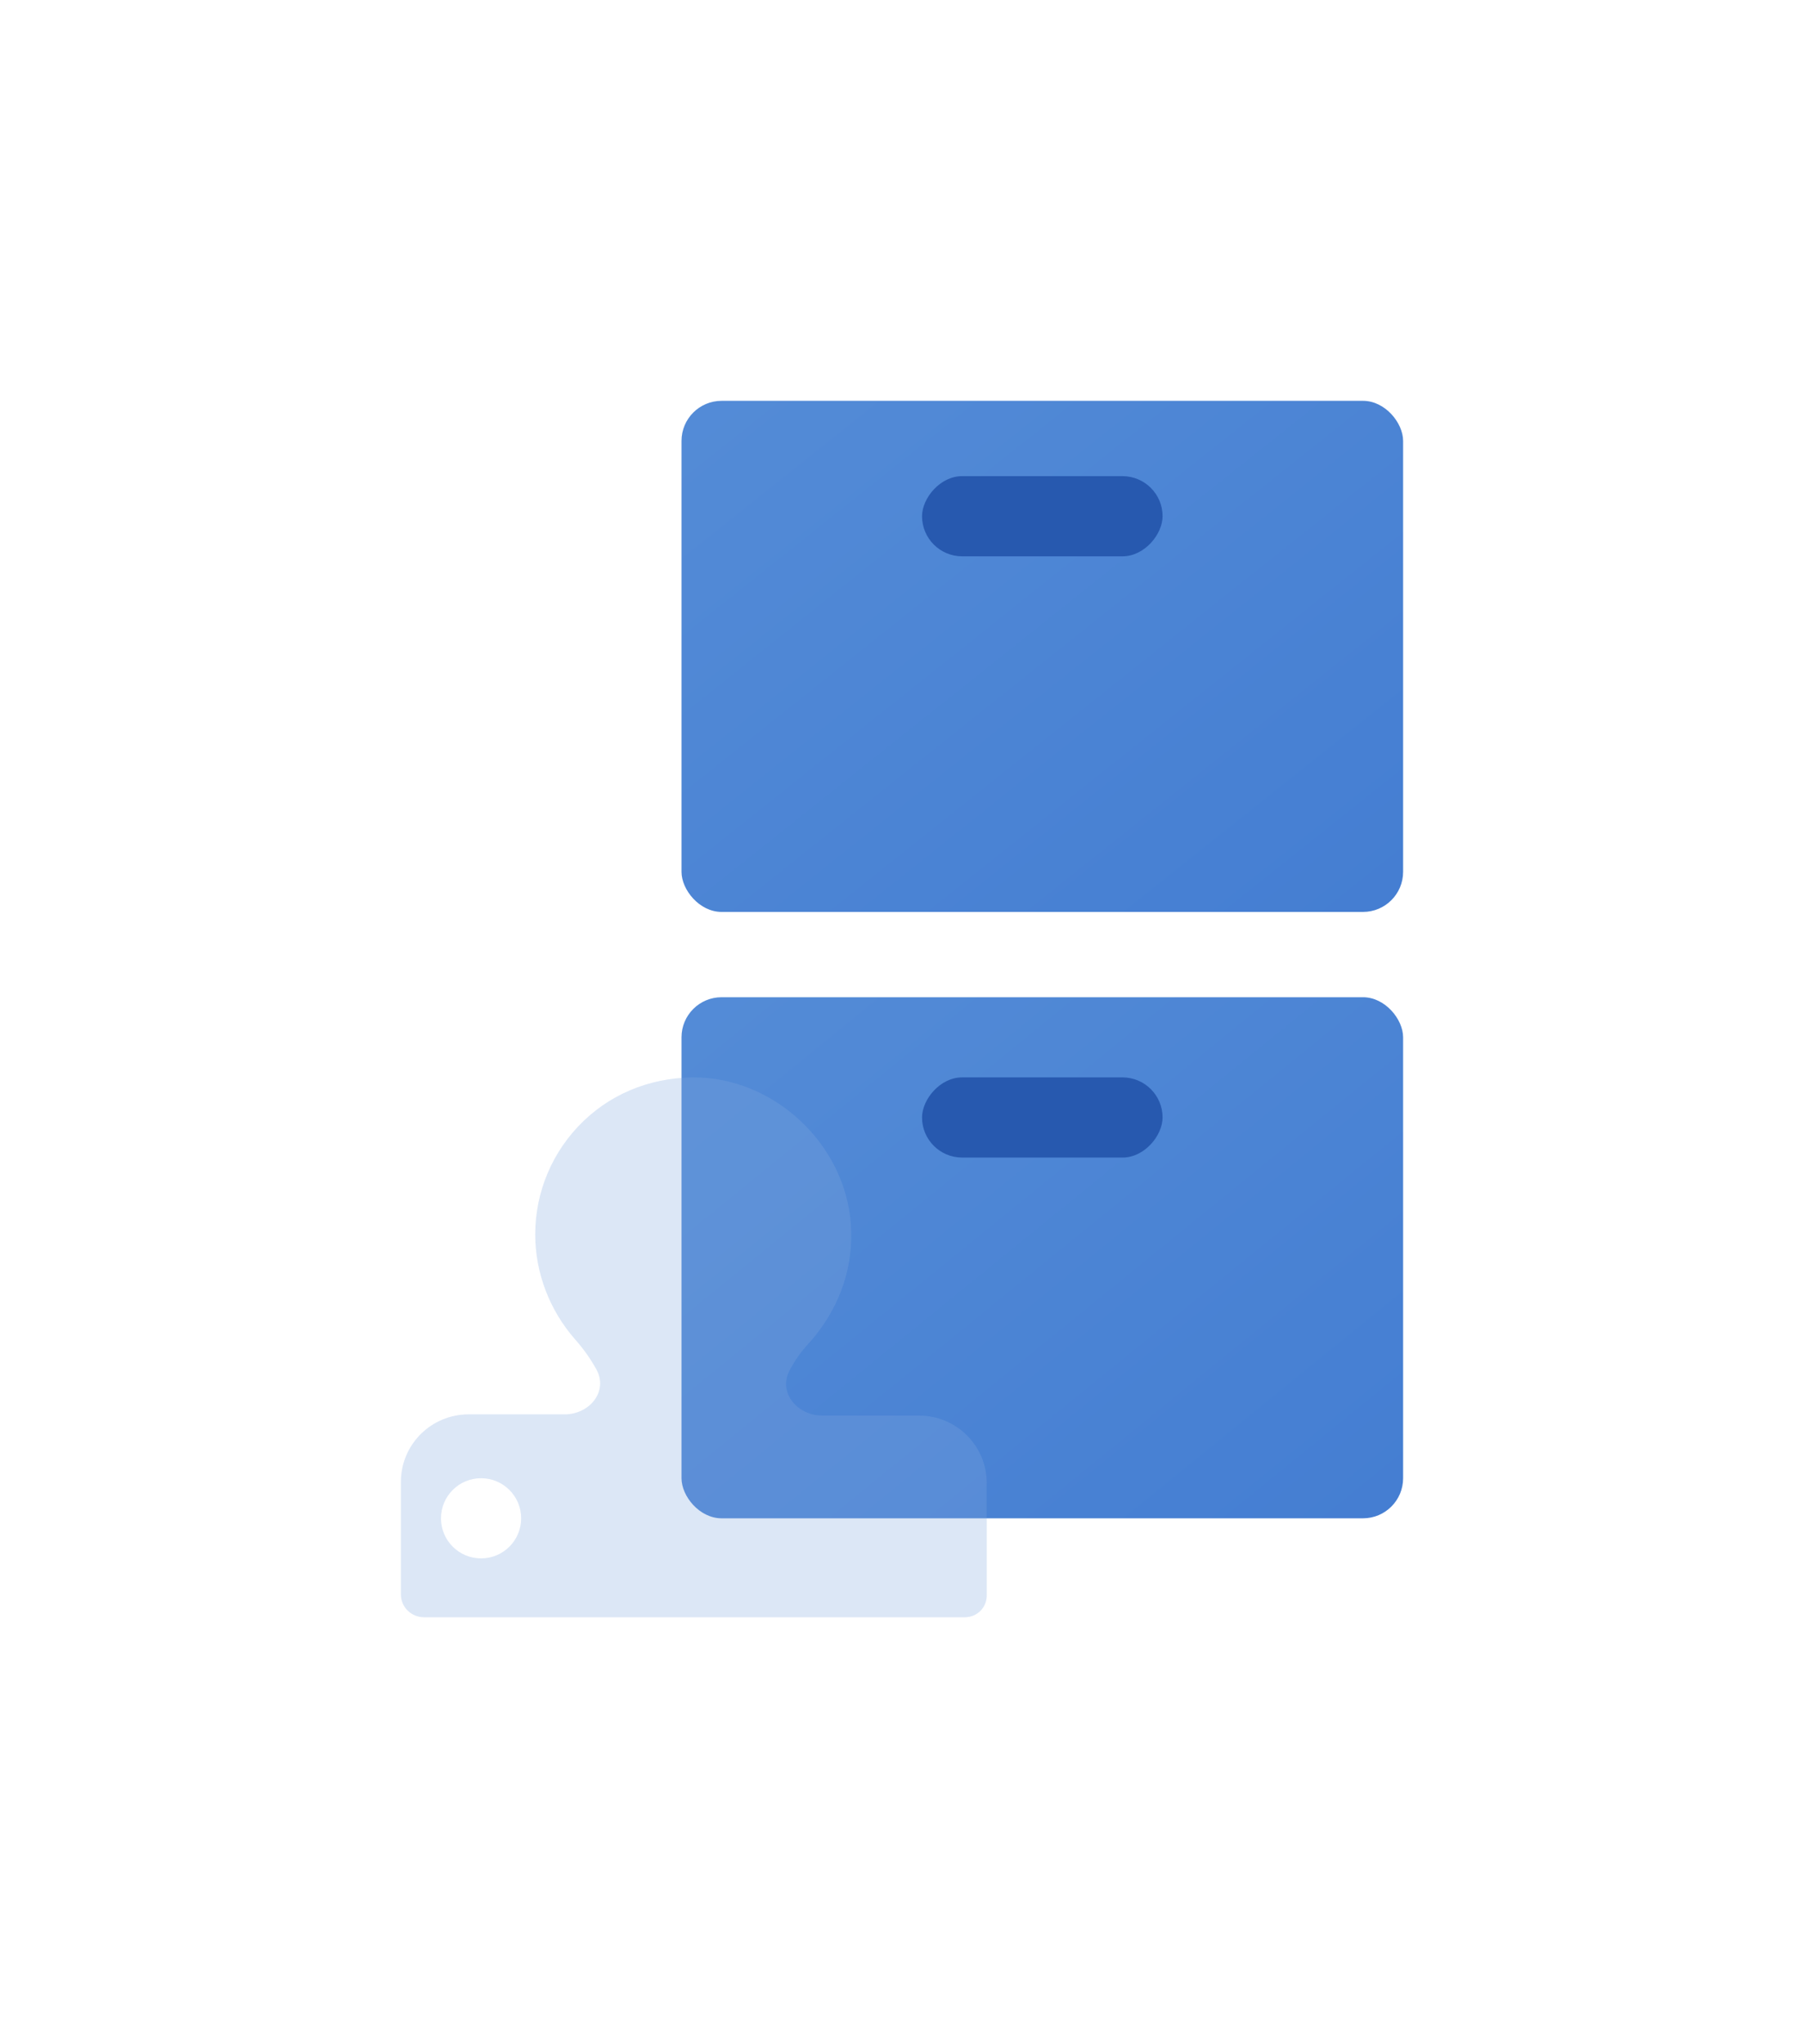 <svg width="45" height="51" viewBox="0 0 45 51" fill="none" xmlns="http://www.w3.org/2000/svg">
<g filter="url(#filter0_d_2170_67696)">
<rect x="17" y="5" width="18" height="12.751" rx="1" fill="url(#paint0_linear_2170_67696)"/>
<rect width="6" height="2" rx="1" transform="matrix(1 0 0 -1 23 8.879)" fill="#2759AF"/>
<rect x="17" y="19.879" width="18" height="13" rx="1" fill="url(#paint1_linear_2170_67696)"/>
<rect width="6" height="2" rx="1" transform="matrix(1 0 0 -1 23 23.879)" fill="#2759AF"/>
<g filter="url(#filter1_b_2170_67696)">
<path d="M24.07 35.347H10.574C10.272 35.347 10 35.106 10 34.774V31.973C10 31.039 10.755 30.286 11.691 30.286H14.085C14.709 30.286 15.178 29.71 14.877 29.164C14.731 28.9 14.553 28.648 14.348 28.418C13.714 27.695 13.351 26.761 13.351 25.797C13.351 24.743 13.774 23.718 14.559 22.965C15.344 22.212 16.371 21.851 17.458 21.881C19.481 21.971 21.202 23.718 21.232 25.737C21.262 26.761 20.87 27.725 20.206 28.478C19.996 28.7 19.827 28.939 19.692 29.197C19.406 29.745 19.893 30.316 20.511 30.316H22.923C23.859 30.316 24.614 31.069 24.614 32.003V34.804C24.614 35.106 24.372 35.347 24.07 35.347Z" fill="#3E78D0" fill-opacity="0.2"/>
</g>
<g filter="url(#filter2_b_2170_67696)">
<path d="M24.07 35.347H10.574C10.272 35.347 10 35.106 10 34.774V31.973C10 31.039 10.755 30.286 11.691 30.286H14.085C14.709 30.286 15.178 29.71 14.877 29.164C14.731 28.9 14.553 28.648 14.348 28.418C13.714 27.695 13.351 26.761 13.351 25.797C13.351 24.743 13.774 23.718 14.559 22.965C15.344 22.212 16.371 21.851 17.458 21.881C19.481 21.971 21.202 23.718 21.232 25.737C21.262 26.761 20.87 27.725 20.206 28.478C19.996 28.7 19.827 28.939 19.692 29.197C19.406 29.745 19.893 30.316 20.511 30.316H22.923C23.859 30.316 24.614 31.069 24.614 32.003V34.804C24.614 35.106 24.372 35.347 24.07 35.347Z" fill="white" fill-opacity="0.1"/>
</g>
<circle cx="12" cy="32.879" r="1" fill="white"/>
</g>
<defs>
<filter id="filter0_d_2170_67696" x="0" y="0" width="45" height="50.347" filterUnits="userSpaceOnUse" color-interpolation-filters="sRGB">
<feFlood flood-opacity="0" result="BackgroundImageFix"/>
<feColorMatrix in="SourceAlpha" type="matrix" values="0 0 0 0 0 0 0 0 0 0 0 0 0 0 0 0 0 0 127 0" result="hardAlpha"/>
<feOffset dy="5"/>
<feGaussianBlur stdDeviation="5"/>
<feColorMatrix type="matrix" values="0 0 0 0 0.243 0 0 0 0 0.471 0 0 0 0 0.816 0 0 0 0.2 0"/>
<feBlend mode="normal" in2="BackgroundImageFix" result="effect1_dropShadow_2170_67696"/>
<feBlend mode="normal" in="SourceGraphic" in2="effect1_dropShadow_2170_67696" result="shape"/>
</filter>
<filter id="filter1_b_2170_67696" x="6" y="17.879" width="22.614" height="21.468" filterUnits="userSpaceOnUse" color-interpolation-filters="sRGB">
<feFlood flood-opacity="0" result="BackgroundImageFix"/>
<feGaussianBlur in="BackgroundImageFix" stdDeviation="2"/>
<feComposite in2="SourceAlpha" operator="in" result="effect1_backgroundBlur_2170_67696"/>
<feBlend mode="normal" in="SourceGraphic" in2="effect1_backgroundBlur_2170_67696" result="shape"/>
</filter>
<filter id="filter2_b_2170_67696" x="6" y="17.879" width="22.614" height="21.468" filterUnits="userSpaceOnUse" color-interpolation-filters="sRGB">
<feFlood flood-opacity="0" result="BackgroundImageFix"/>
<feGaussianBlur in="BackgroundImageFix" stdDeviation="2"/>
<feComposite in2="SourceAlpha" operator="in" result="effect1_backgroundBlur_2170_67696"/>
<feBlend mode="normal" in="SourceGraphic" in2="effect1_backgroundBlur_2170_67696" result="shape"/>
</filter>
<linearGradient id="paint0_linear_2170_67696" x1="42.452" y1="22.909" x2="17.617" y2="-8.225" gradientUnits="userSpaceOnUse">
<stop stop-color="#3E78D0"/>
<stop offset="1" stop-color="#5B92D9"/>
</linearGradient>
<linearGradient id="paint1_linear_2170_67696" x1="42.452" y1="38.138" x2="17.028" y2="6.875" gradientUnits="userSpaceOnUse">
<stop stop-color="#3E78D0"/>
<stop offset="1" stop-color="#5B92D9"/>
</linearGradient>
</defs>
</svg>

